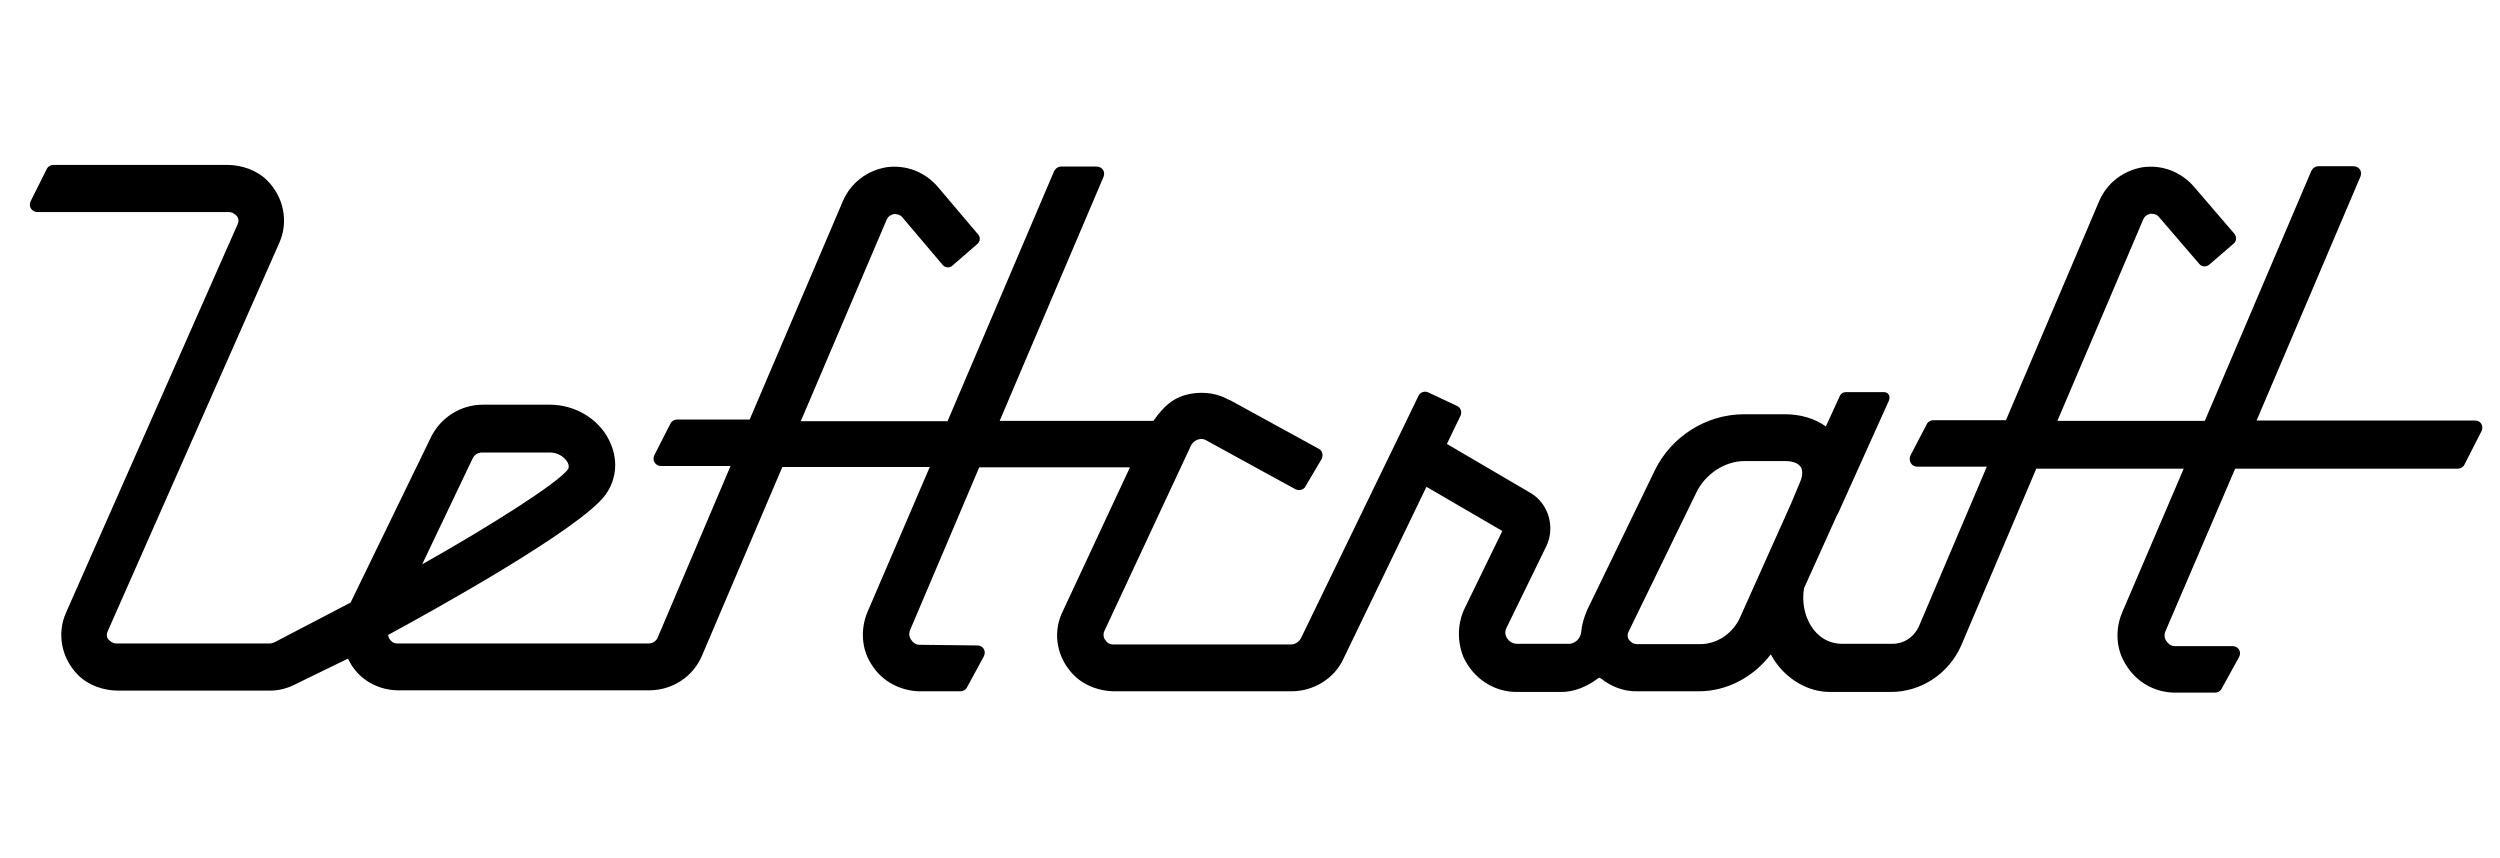<?xml version="1.0" encoding="utf-8"?>
<!-- Generator: Adobe Illustrator 24.0.3, SVG Export Plug-In . SVG Version: 6.00 Build 0)  -->
<svg version="1.1" id="Layer_1" xmlns="http://www.w3.org/2000/svg" xmlns:xlink="http://www.w3.org/1999/xlink" x="0px" y="0px"
	 viewBox="0 0 758 260.2" style="enable-background:new 0 0 758 260.2;" xml:space="preserve">
<title>trailbend_logo-W</title>
<path d="M750.5,127.5h-66.3l31.5-74c0.6-1.6-0.4-3.1-2.2-3.1H703c-1,0-1.8,0.6-2.2,1.4l-32.3,75.8h-44.7l26-61
	c0.6-1.4,1.6-1.6,2.2-1.8c0.6,0,1.8,0,2.6,1l12.2,14.2c0.8,1,2.2,1,3.1,0.2l7.3-6.3c1-0.8,1-2.2,0.2-3.1l-12.2-14.2
	c-3.9-4.5-9.6-6.7-15.5-5.9c-5.9,1-10.8,4.7-13.2,10.2l-28.3,66.5h-22c-0.8,0-1.6,0.4-2,1.2l-4.9,9.4c-0.8,1.6,0.2,3.5,2,3.5h21.1
	l-20.5,48.2c-1.4,3.3-4.5,5.5-8.1,5.5c-5.9,0-16.7,0-15.2,0c-8.7,0-13-9.2-11.6-16.9l10.2-22.6v0.2l15.5-34.4
	c0.6-1.4-0.2-2.6-1.4-2.6h-11.8c-0.6,0-1.2,0.4-1.6,1l-4.3,9.4c-3.3-2.4-7.7-3.7-12.4-3.7h-12.4c-11.4,0-22,6.7-27,16.9L481.2,185
	c-1,2.4-1.6,4.5-1.8,6.7c-0.2,1.8-1.6,3.3-3.5,3.5c-0.6,0-1.4,0-2.4,0H460c-1.6,0-2.6-1-3-1.6s-1-1.8-0.2-3.3l12-24.6
	c2.8-5.7,0.8-12.8-4.5-16.1l-25.6-15l4.1-8.5c0.6-1.2,0-2.6-1-3l-8.7-4.1c-1.2-0.6-2.6,0-3,1l-35.6,73.4c-0.6,1.2-1.8,2-3.1,2h-53.9
	c-1.4,0-2-0.8-2.4-1.4c-0.4-0.4-0.8-1.6-0.2-2.8l26.2-56.1c0.6-1.2,1.6-1.6,2-1.8c0.6-0.2,1.6-0.4,2.6,0.2l27,14.8
	c1.2,0.6,2.6,0.2,3.1-0.8l4.9-8.3c0.6-1.2,0.2-2.6-0.8-3.1l-27-14.8h-0.2c-4.1-2.4-9.2-2.8-13.8-1.4c-3.5,1.2-5.9,3.1-9.2,7.7h-46.6
	l31.5-74c0.6-1.6-0.4-3.1-2.2-3.1h-10.6c-1,0-1.8,0.6-2.2,1.4l-32.3,75.8h-44.5l26-61c0.6-1.4,1.6-1.6,2.2-1.8c0.6,0,1.8,0,2.6,1
	l12.2,14.4c0.8,1,2.2,1,3,0.2l7.5-6.5c1-0.8,1-2.2,0.2-3l-12.2-14.4c-3.9-4.5-9.6-6.7-15.5-5.9c-5.9,1-10.8,4.7-13.2,10.2
	l-28.3,66.3h-22c-0.8,0-1.6,0.4-2,1.2l-4.9,9.6c-0.8,1.6,0.4,3.3,2,3.3h21.1l-22,51.8c-0.4,1.2-1.6,2-2.8,2h-76.2
	c-1.4,0-2-0.8-2.4-1.4c-0.2-0.2-0.4-0.8-0.4-1.2c12-6.5,58.4-32.1,65.9-42.5c3.5-4.9,3.9-11,1-16.7c-3.3-6.5-10.4-10.6-17.9-10.6
	h-20.3c-6.7,0-12.8,3.9-15.7,9.8l-24.4,50.2l-23,12c-0.4,0.2-1,0.4-1.6,0.4H35.3c-1.2,0-2-0.8-2.4-1.2c-0.4-0.4-0.8-1.4-0.2-2.6
	l52-117.7c2.8-6.3,1.4-13.8-3.7-18.9c-3.1-3.1-7.7-4.7-12.2-4.7H16.2c-0.8,0-1.6,0.4-2,1.2L9.3,61c-0.8,1.6,0.4,3.3,2,3.3h58.1
	c1.2,0,2,0.8,2.4,1.2c0.4,0.4,0.8,1.4,0.2,2.6L20,185.8c-2.8,6.3-1.4,13.8,3.7,18.9c3.1,3.1,7.7,4.7,12.2,4.7h45.9
	c3,0,5.7-0.8,8.3-2.2l15.4-7.5c0.6,1.2,1.4,2.6,2.2,3.5c3.1,3.9,8.1,6.1,13,6.1h76.2c6.9,0,13.2-4.1,15.9-10.4l24.4-57.3h44.7
	L263,185.6c-2.2,5.3-1.8,11.4,1.4,16.1c3.1,4.9,8.5,7.7,14.2,7.9h12.6c0.8,0,1.6-0.4,2-1.2l5.1-9.4c0.8-1.6-0.2-3.3-2-3.3l-17.5-0.2
	c-1.4,0-2.2-1-2.6-1.6c-0.4-0.6-0.8-1.6-0.2-3l20.9-49.2h45.7l-20.3,43.5c-3,5.9-2.2,13,2.2,18.3c3.3,4.1,8.5,6.1,13.6,6.1h53.5
	c6.7,0,13-3.9,15.7-9.8l25.2-52.2l23,13.4l-11.2,23c-2.4,4.7-2.6,10.2-0.6,15.2c3,6.5,9.2,10.6,16.1,10.6h13.6
	c3.9,0,7.7-1.6,10.8-3.9c0.8-0.6,0.6-0.4,1.2-0.2c3,2.4,6.7,3.9,10.6,3.9l0,0h19.1c8.7,0,16.7-4.5,21.8-11.2l1.2,2
	c3.7,5.5,10,9.4,16.7,9.4h18.5c9.2,0,17.5-5.5,21.3-14l22.8-53.7h44.7l-18.7,43.7c-2.2,5.3-1.8,11.4,1.4,16.1
	c3.1,4.9,8.3,7.9,14.2,8.1h12.6c0.8,0,1.6-0.4,2-1.2l5.3-9.6c0.8-1.6-0.2-3.3-2-3.3h-17.5c-1.4,0-2.2-1-2.6-1.6
	c-0.4-0.6-0.8-1.6-0.2-3l21.1-49.2h67.5c0.8,0,1.6-0.4,2-1.2l4.9-9.6C753.4,129.3,752.2,127.5,750.5,127.5z M143.3,139
	c0.6-1.2,1.6-1.8,3-1.8h20.5c2.6,0,4.5,1.6,5.3,3c0.4,0.8,0.4,1.4,0.2,2c-3.1,4.3-24.4,17.7-44.3,28.9l0,0L143.3,139z M527.5,187.4
	c-2.2,4.7-6.9,7.9-12,7.9h-19.1l0,0c-1.4,0-2-0.8-2.4-1.2c-0.4-0.4-0.8-1.4-0.2-2.6l20.5-42.1c2.6-5.5,8.5-9.6,14.6-9.6h12.4
	c2.2,0,3.9,0.6,4.7,1.8c0.6,1,0.6,2.8-0.2,4.5l-2.8,6.7L527.5,187.4z"/>
</svg>
